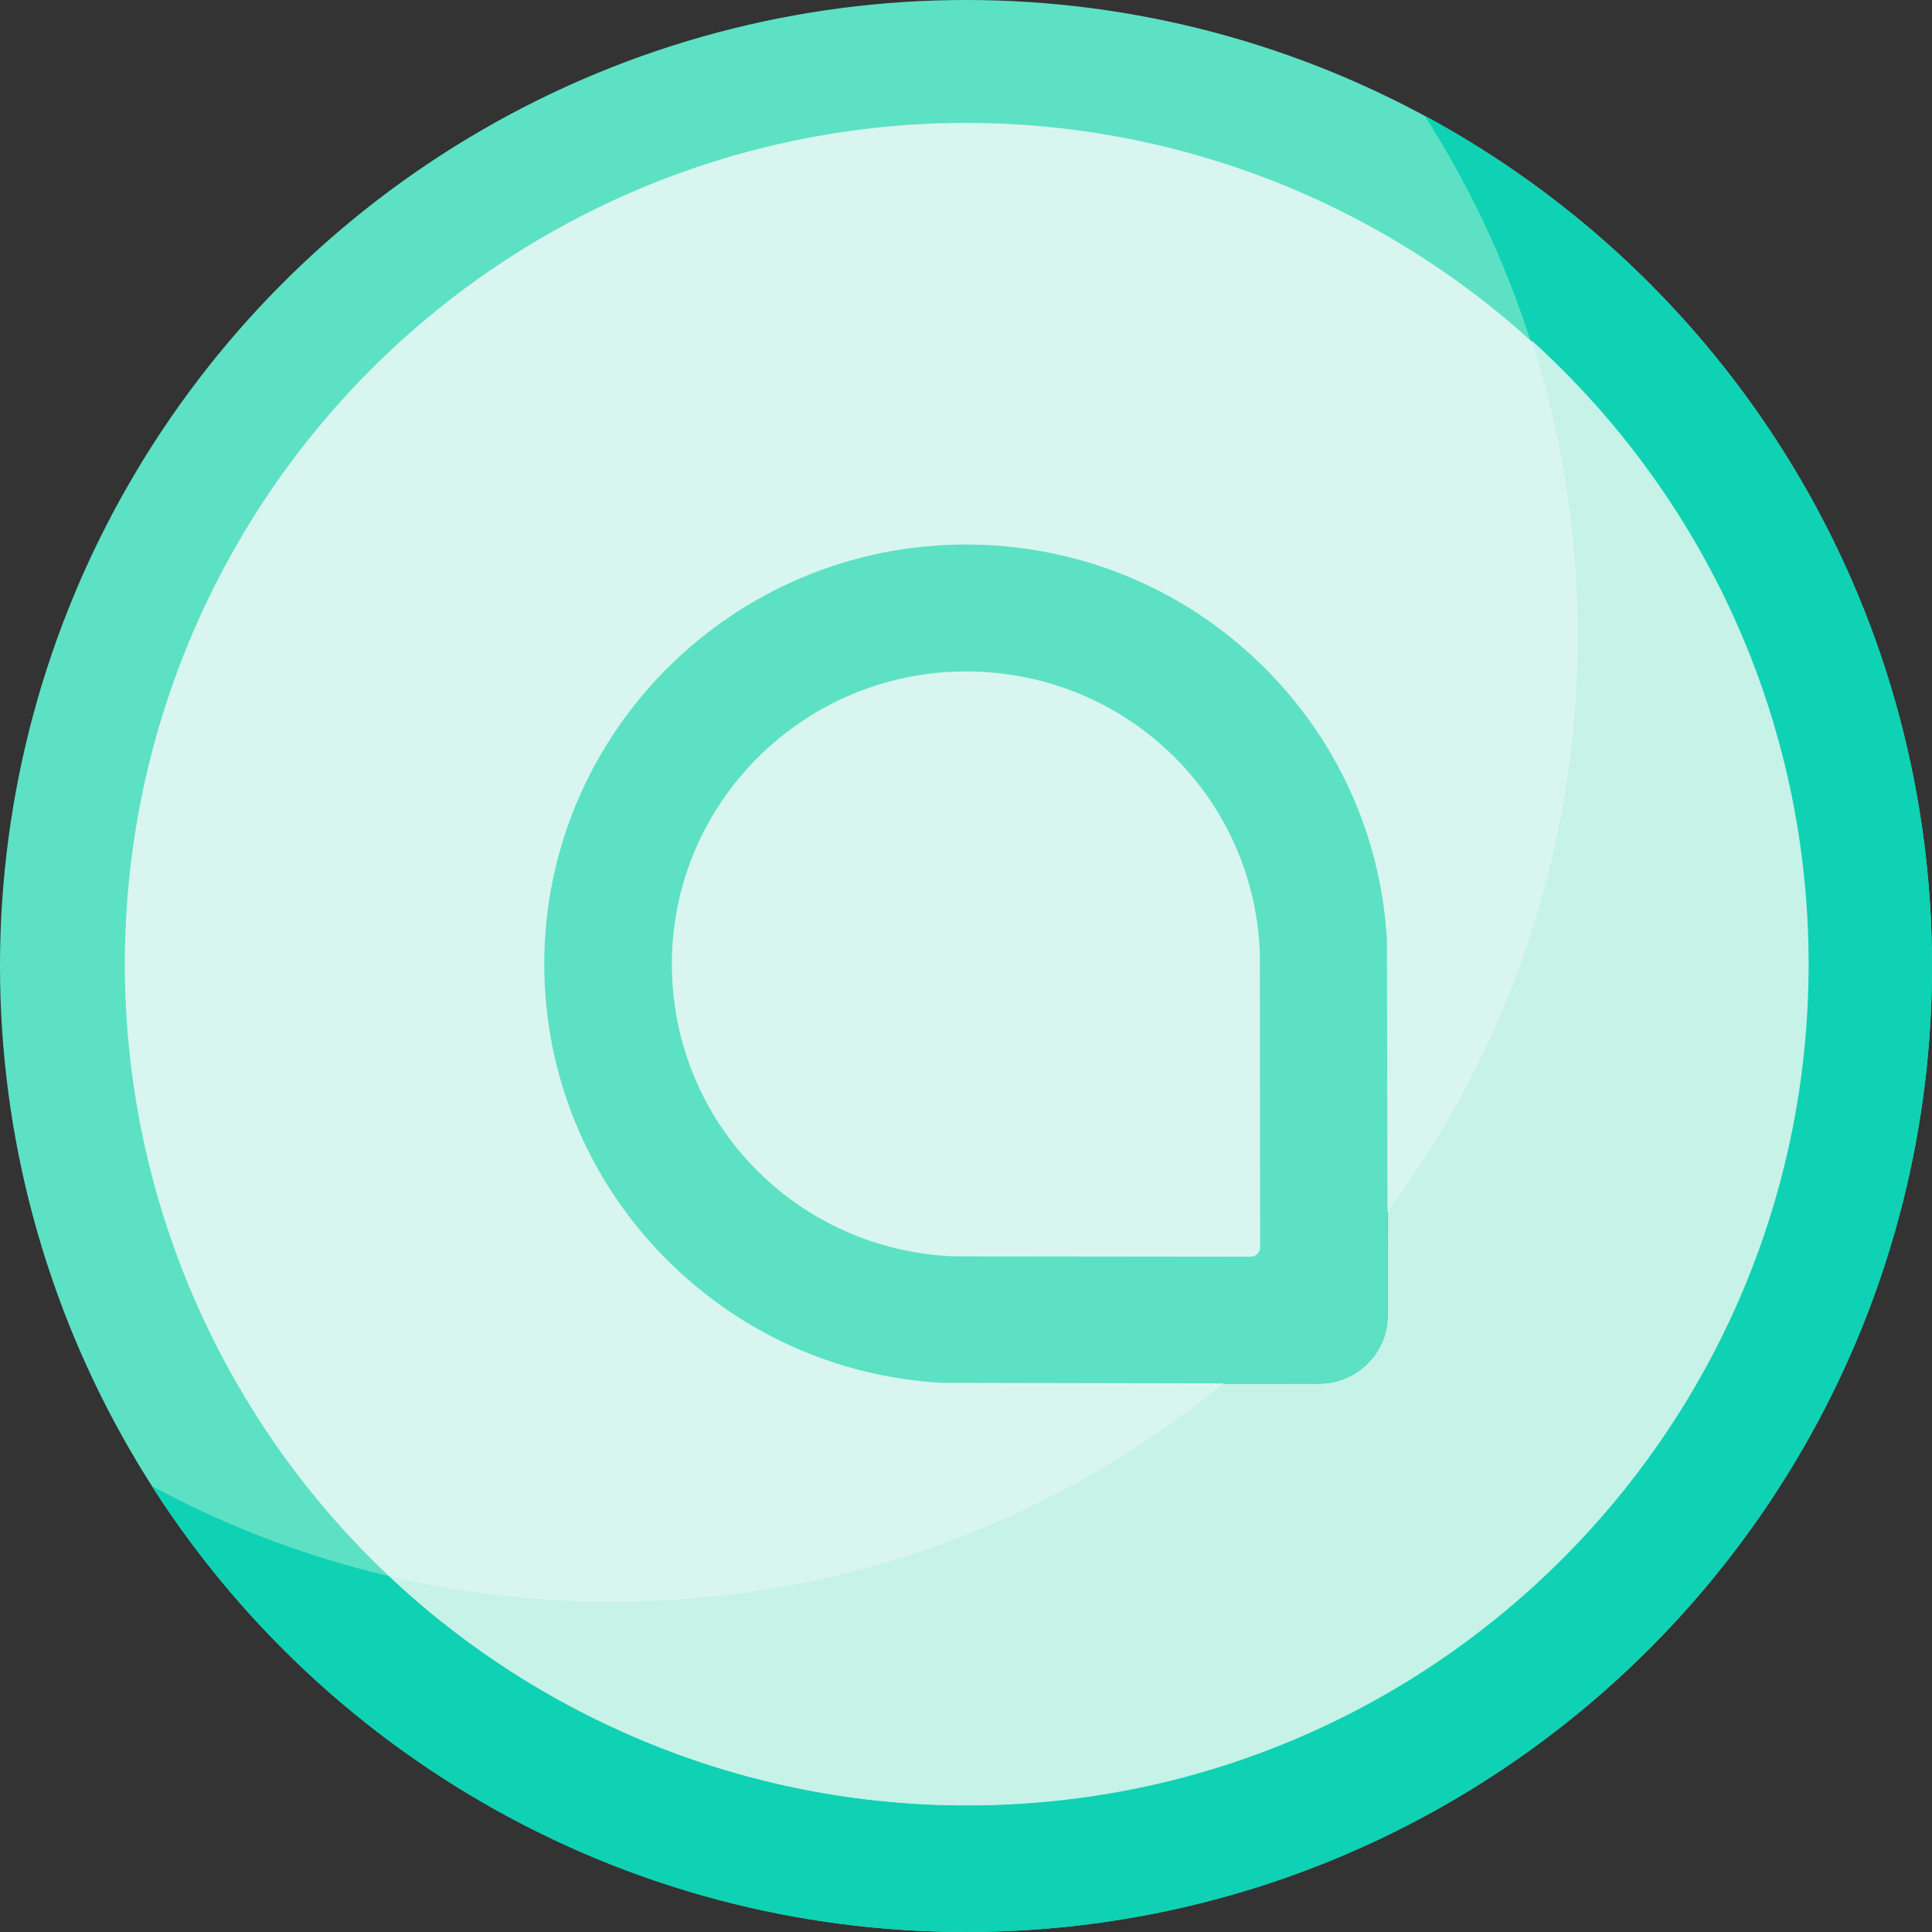 <svg id="Capa_1" enable-background="new 0 0 512 512" height="512" viewBox="0 0 512 512" width="512" xmlns="http://www.w3.org/2000/svg"><rect x="0" y="0" width="512" height="512" fill="#333333" stroke="none"/><g><circle cx="256" cy="256" fill="#5de1c4" r="256"/><path d="m377.519 30.631c25.459 39.782 40.22 87.068 40.22 137.804 0 141.385-114.615 256-256 256-43.979 0-85.364-11.095-121.519-30.631 45.487 71.079 125.13 118.196 215.78 118.196 141.385 0 256-114.615 256-256 0-97.406-54.404-182.101-134.481-225.369z" fill="#0ed2b3"/><circle cx="256" cy="255.485" fill="#d8f6ef" r="222.915"/><path d="m405.938 90.243c7.911 24.666 12.189 50.958 12.189 78.252 0 141.385-114.615 256-256 256-20.18 0-39.812-2.342-58.645-6.758 39.914 37.643 93.712 60.724 152.906 60.724 123.113 0 222.915-99.803 222.915-222.915.001-65.565-28.308-124.515-73.365-165.303z" fill="#c6f2e7"/><path d="m324.178 366.671h25.361c10.064 0 18.222-8.116 18.222-18.128v-27.555c-12.6 16.964-27.25 32.312-43.583 45.683z" fill="#0ab69f"/><g><path d="m367.761 348.543c0 10.012-8.158 18.128-18.222 18.128l-99.903-.201c-28.172-1.576-54.411-13.536-74.079-33.813-20.196-20.823-31.318-48.229-31.318-77.172 0-61.308 50.136-111.186 111.761-111.186 29.093 0 56.642 11.065 77.571 31.157 20.383 19.567 32.404 45.671 33.988 73.698zm-33.895-96.091c-1.611-41.784-35.814-74.514-77.866-74.514-42.981 0-77.948 34.787-77.948 77.547 0 41.836 32.9 75.863 74.899 77.465l78.517.082c1.369 0 2.48-1.11 2.48-2.48z" fill="#5de1c4"/></g></g></svg>